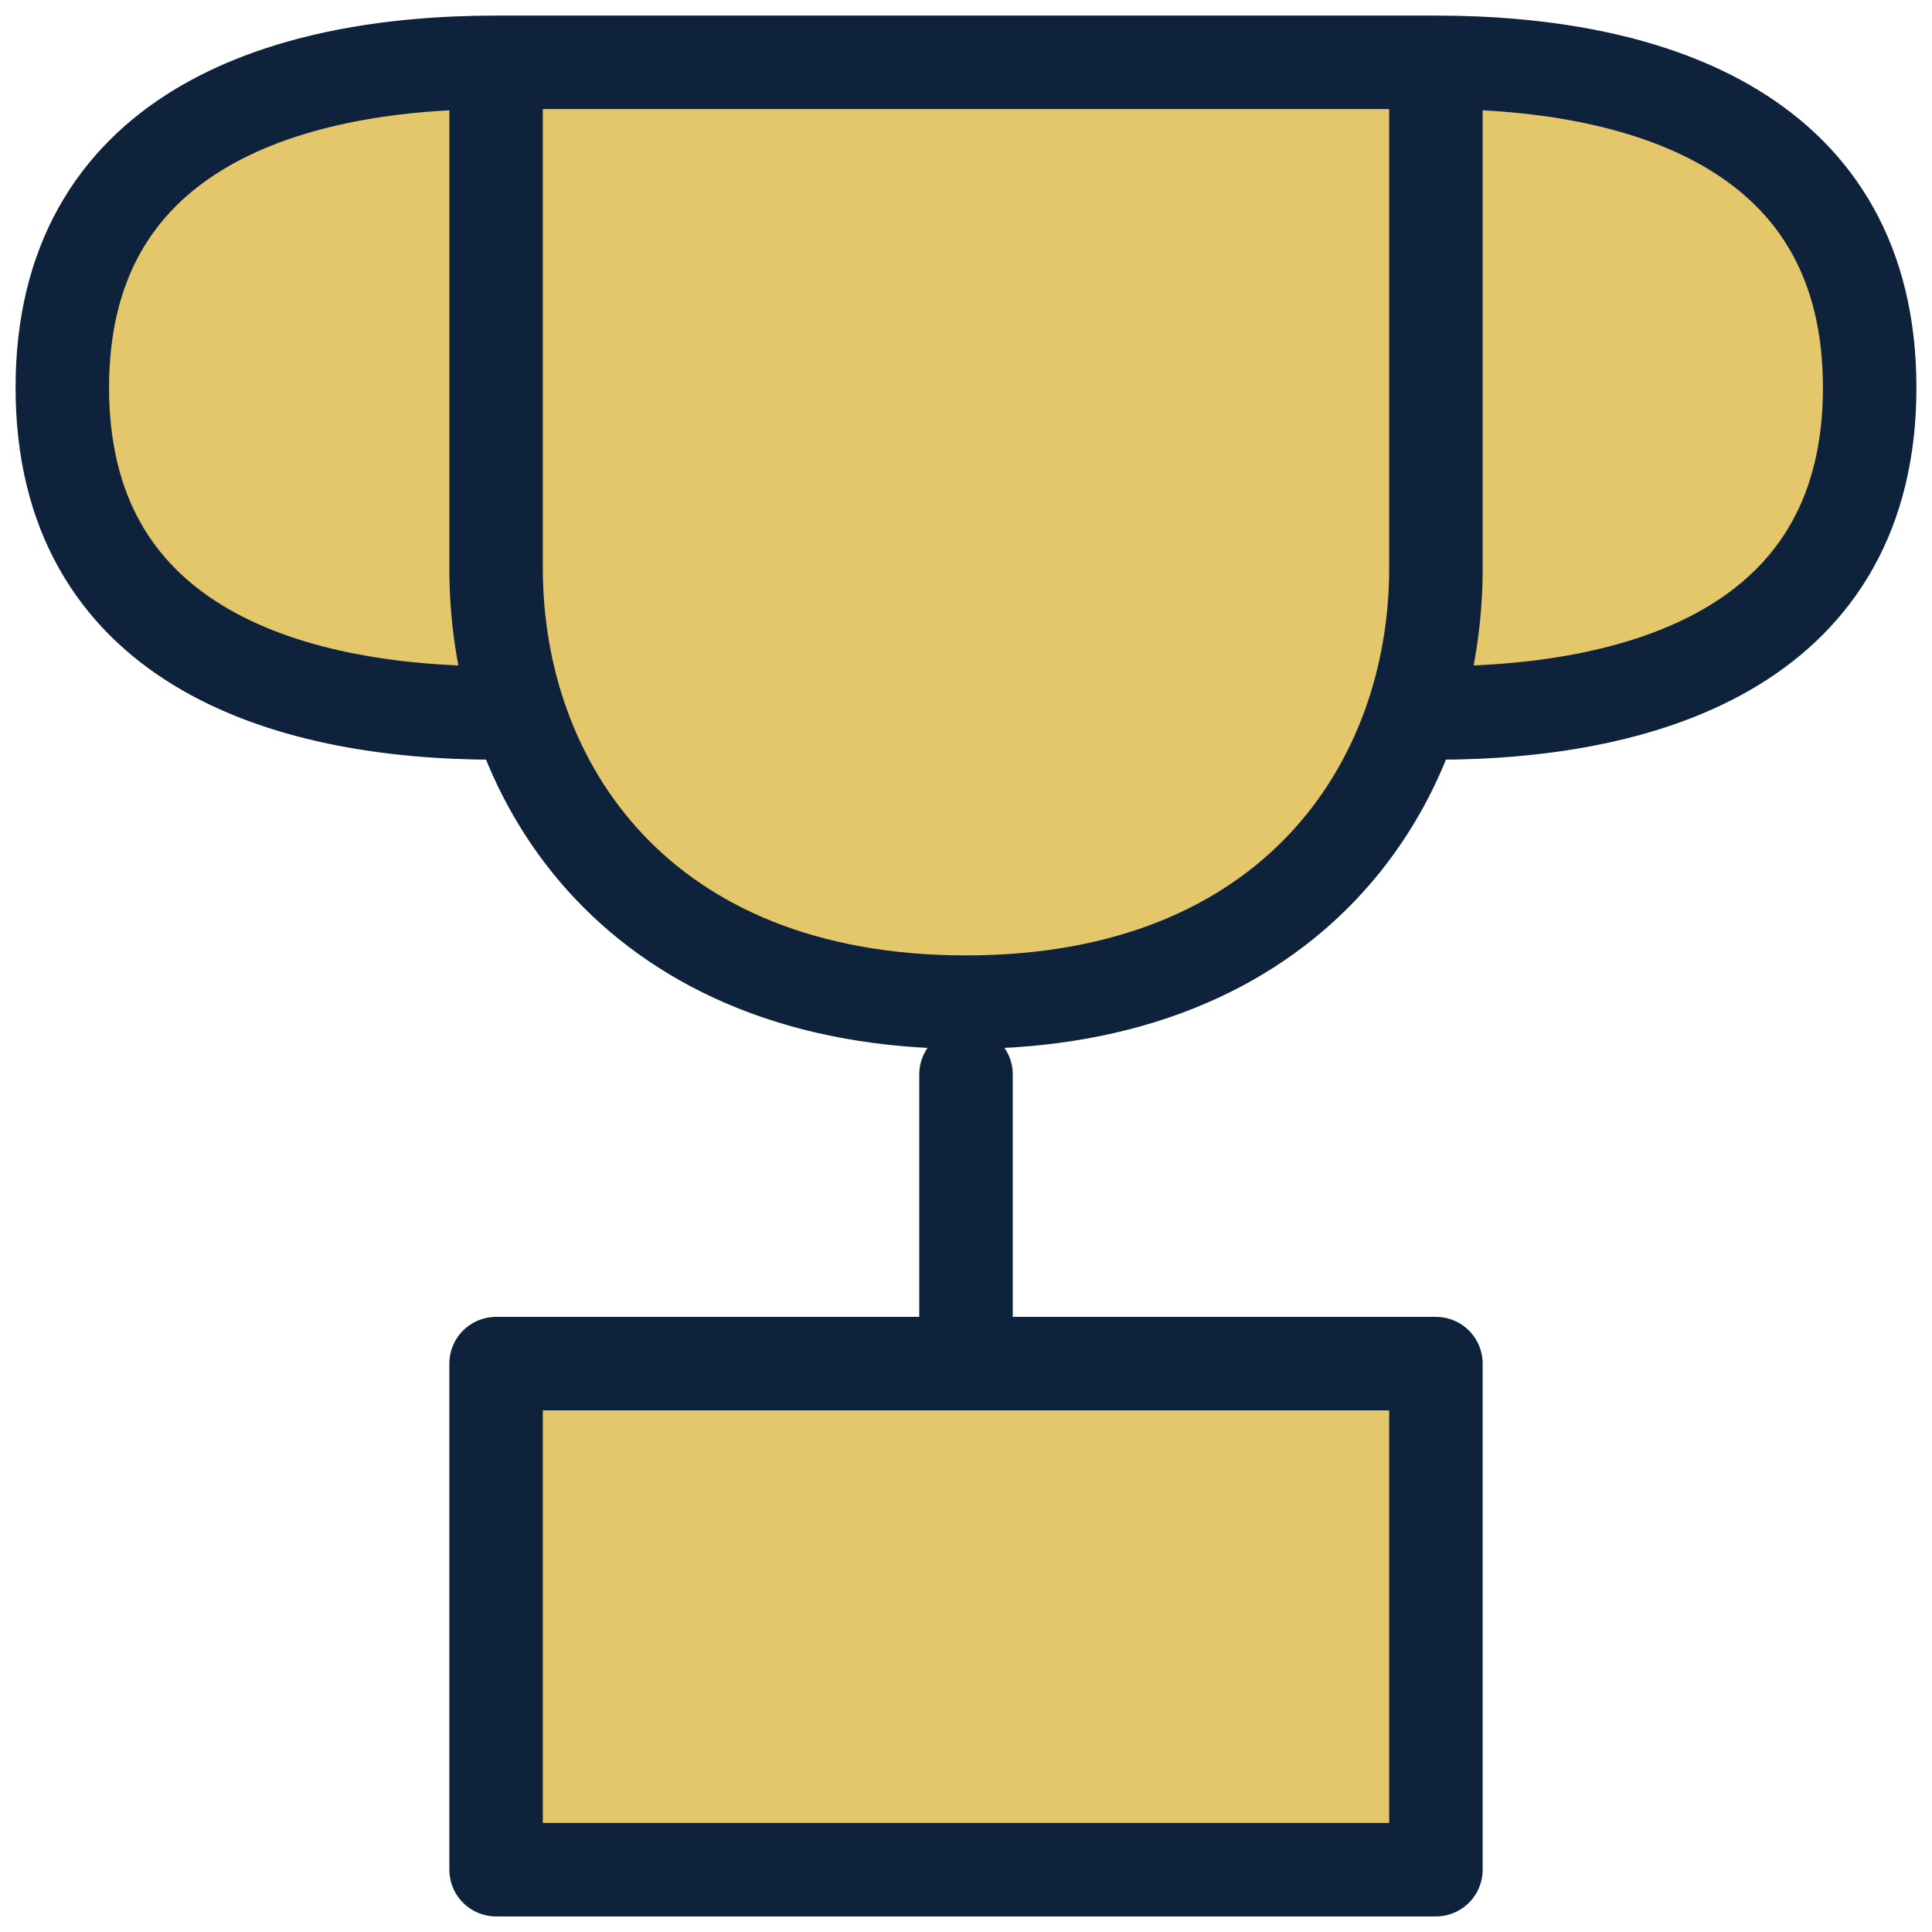 <svg width="62" height="62" viewBox="0 0 62 62" fill="none" xmlns="http://www.w3.org/2000/svg">
<path d="M15.92 43.76H46.08V60H15.92V43.76ZM31 34.48V43.76V34.48ZM15.92 2C8.96 2 2 4.32 2 12.44C2 20.56 8.96 22.88 15.92 22.88M46.08 2C53.04 2 60 4.32 60 12.44C60 20.56 53.04 22.88 46.08 22.88M15.92 2H46.08V18.24C46.08 25.2 41.44 32.16 31 32.16C20.56 32.16 15.92 25.2 15.92 18.24V2Z" fill="#E4C76A"/>
<path d="M31 34.48V43.76M15.92 2C8.96 2 2 4.32 2 12.44C2 20.56 8.96 22.88 15.92 22.88M46.08 2C53.04 2 60 4.32 60 12.44C60 20.56 53.04 22.88 46.08 22.88M15.92 43.76H46.08V60H15.92V43.76ZM15.92 2H46.08V18.24C46.08 25.2 41.44 32.16 31 32.16C20.56 32.16 15.92 25.2 15.92 18.24V2Z" stroke="#0F223C" stroke-width="3" stroke-linecap="round" stroke-linejoin="round"/>
</svg>
